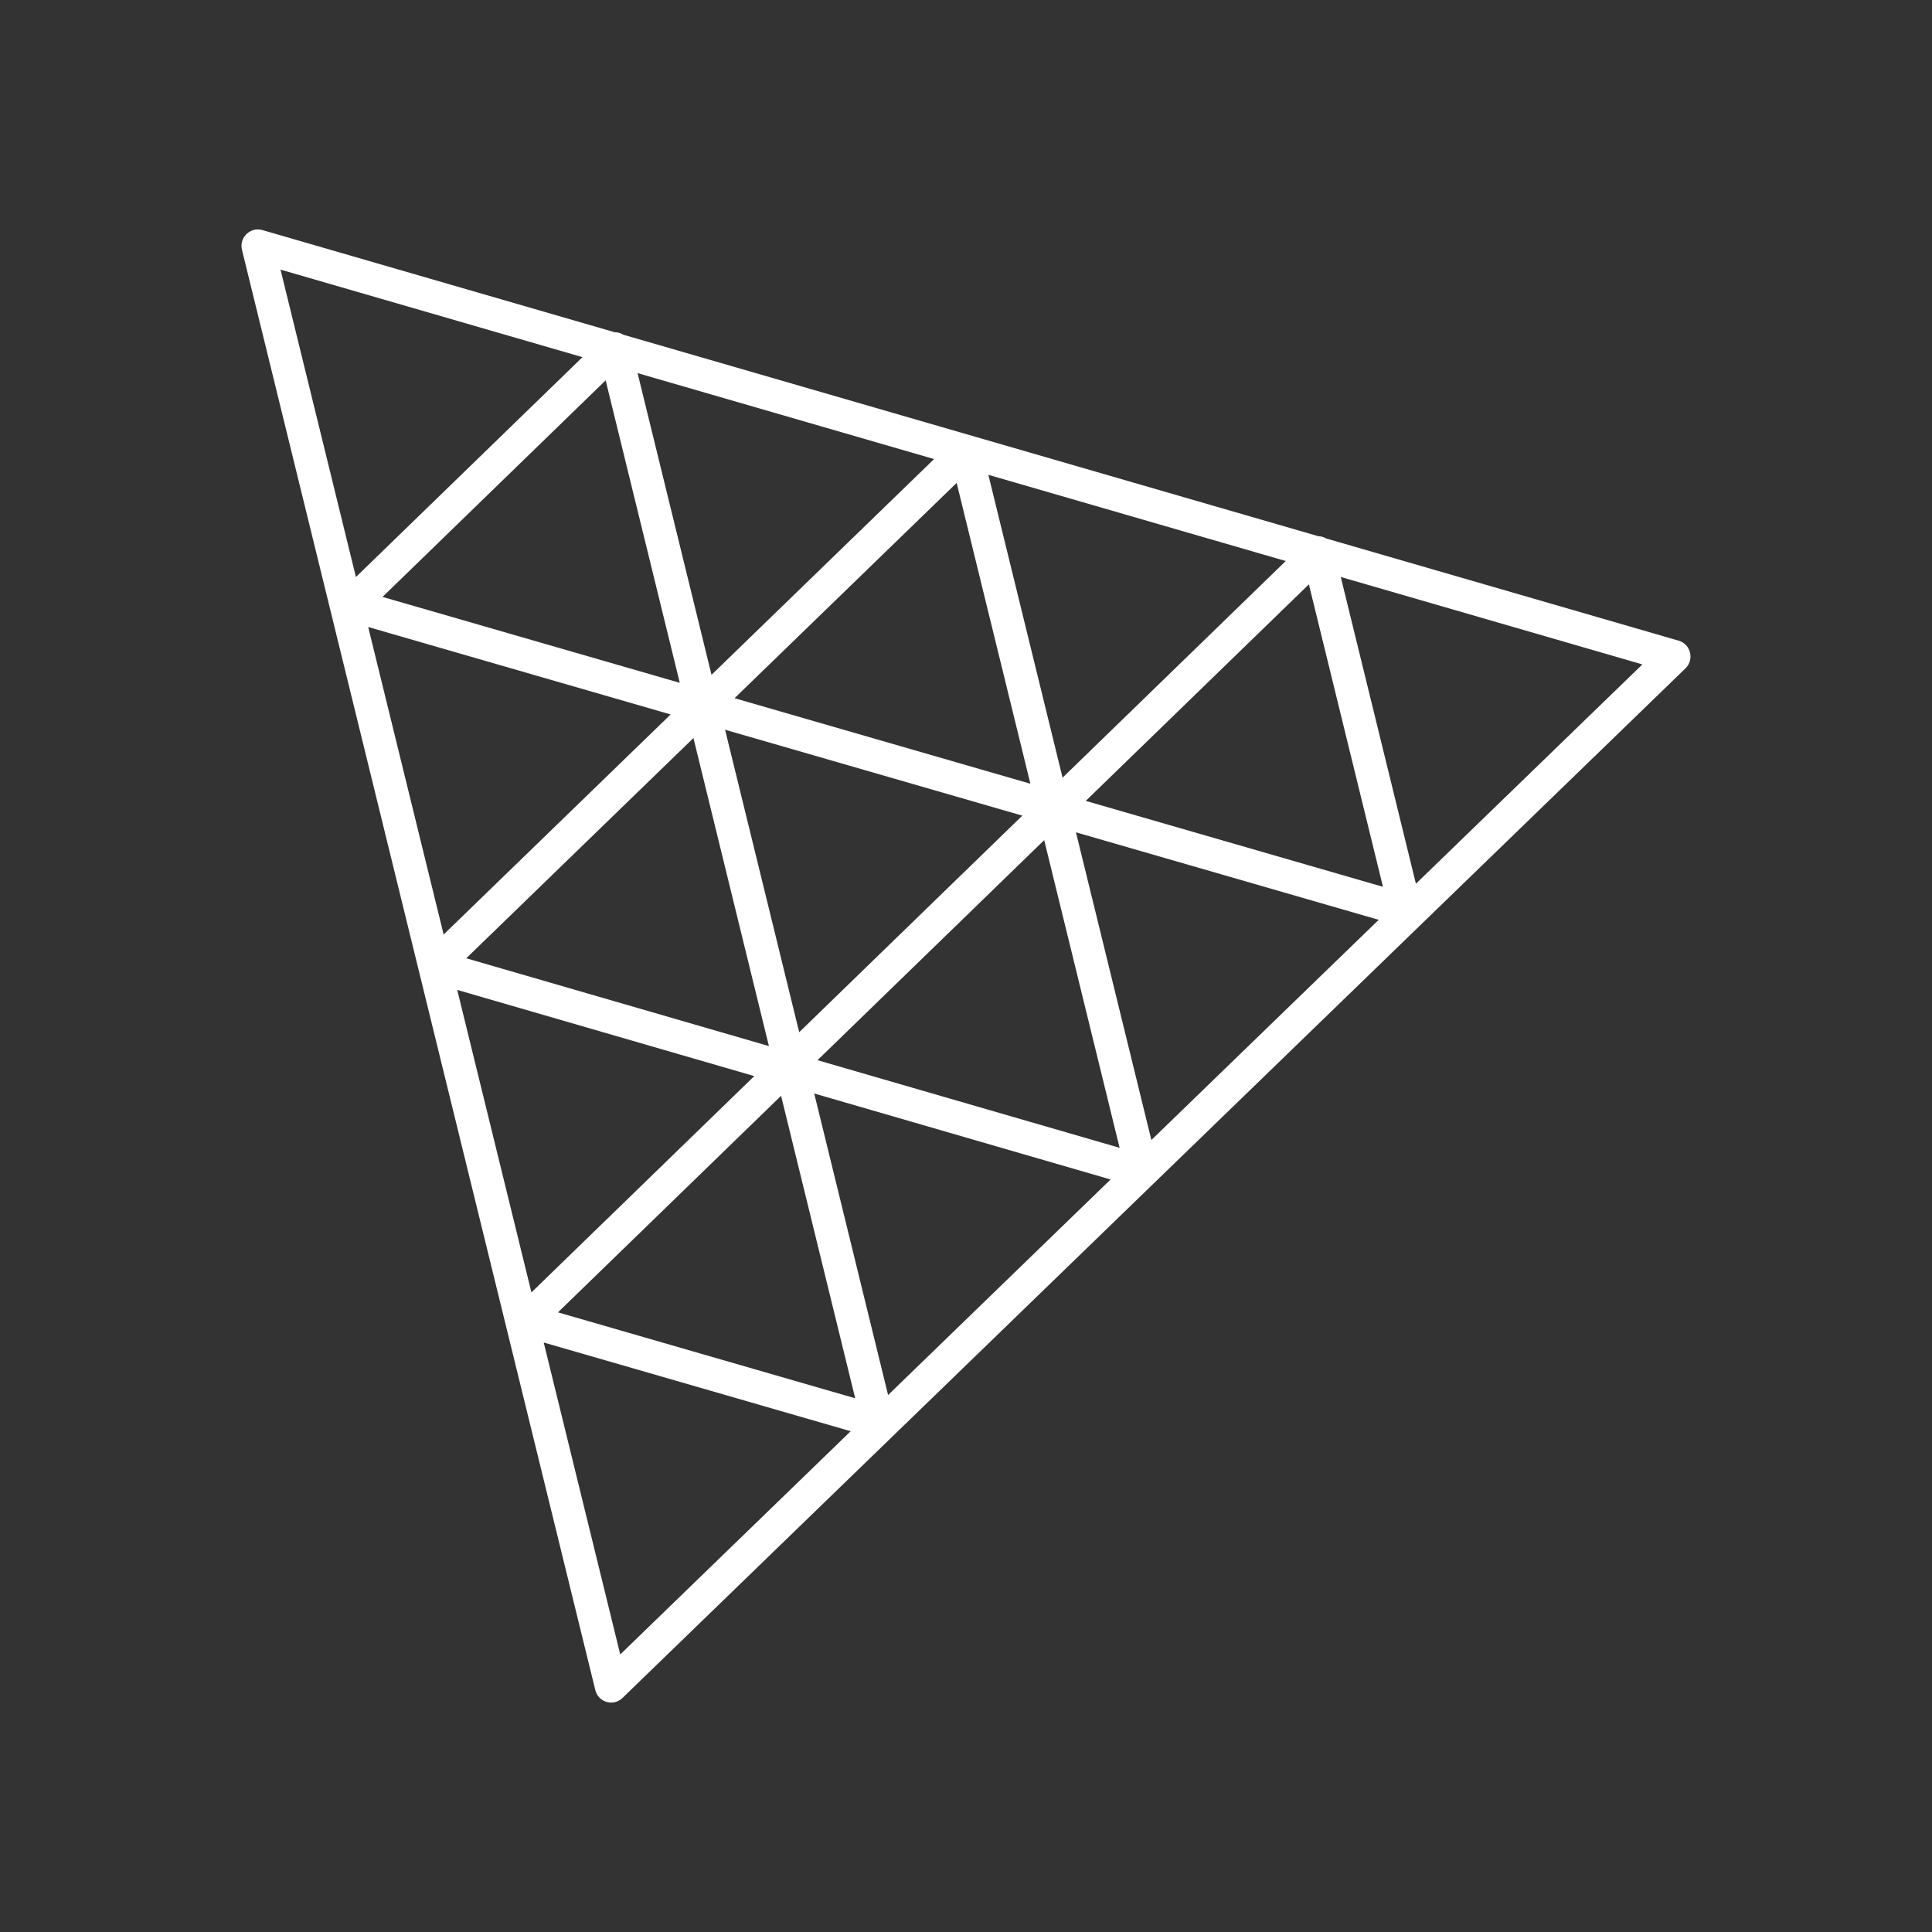 <svg width="80" height="80" viewBox="0 0 80 80" fill="none" xmlns="http://www.w3.org/2000/svg">
<rect x="0" y="0" width="80" height="80" fill="#333333" stroke="none"/>
<path d="M10.02 10.346C9.895 9.837 10.364 9.382 10.865 9.527L25.45 13.756C25.581 13.755 25.709 13.793 25.82 13.863L54.585 22.202C54.704 22.204 54.822 22.239 54.924 22.3L69.51 26.529C70.011 26.674 70.168 27.311 69.792 27.675L25.776 70.309C25.401 70.673 24.774 70.491 24.65 69.981L17.348 40.218C17.339 40.188 17.331 40.156 17.325 40.125L10.02 10.346ZM22.514 55.59L25.683 68.507L35.225 59.264L22.514 55.59ZM32.343 45.375L23.104 54.342L35.412 57.9L32.343 45.375ZM33.715 45.279L36.774 57.765L45.987 48.84L33.715 45.279ZM18.933 40.99L22.005 53.516L31.233 44.559L18.933 40.99ZM43.238 34.788L33.851 43.9L46.361 47.529L43.238 34.788ZM44.553 34.465L47.676 47.205L57.089 38.088L44.553 34.465ZM28.714 30.561L19.307 39.68L31.839 43.316L28.714 30.561ZM30.024 30.217L33.093 42.742L42.332 33.774L30.024 30.217ZM15.246 25.963L18.37 38.696L27.77 29.584L15.246 25.963ZM54.198 24.196L44.959 33.163L57.266 36.721L54.198 24.196ZM55.518 23.891L58.63 36.594L68.007 27.512L55.518 23.891ZM39.613 19.996L30.416 28.911L42.666 32.452L39.613 19.996ZM40.926 19.661L43.999 32.201L53.24 23.231L40.926 19.661ZM25.079 15.749L15.84 24.717L28.148 28.274L25.079 15.749ZM26.401 15.45L29.462 27.943L38.678 19.009L26.401 15.45ZM11.616 11.164L14.738 23.893L24.119 14.789L11.616 11.164Z" fill="white"/>
</svg>
